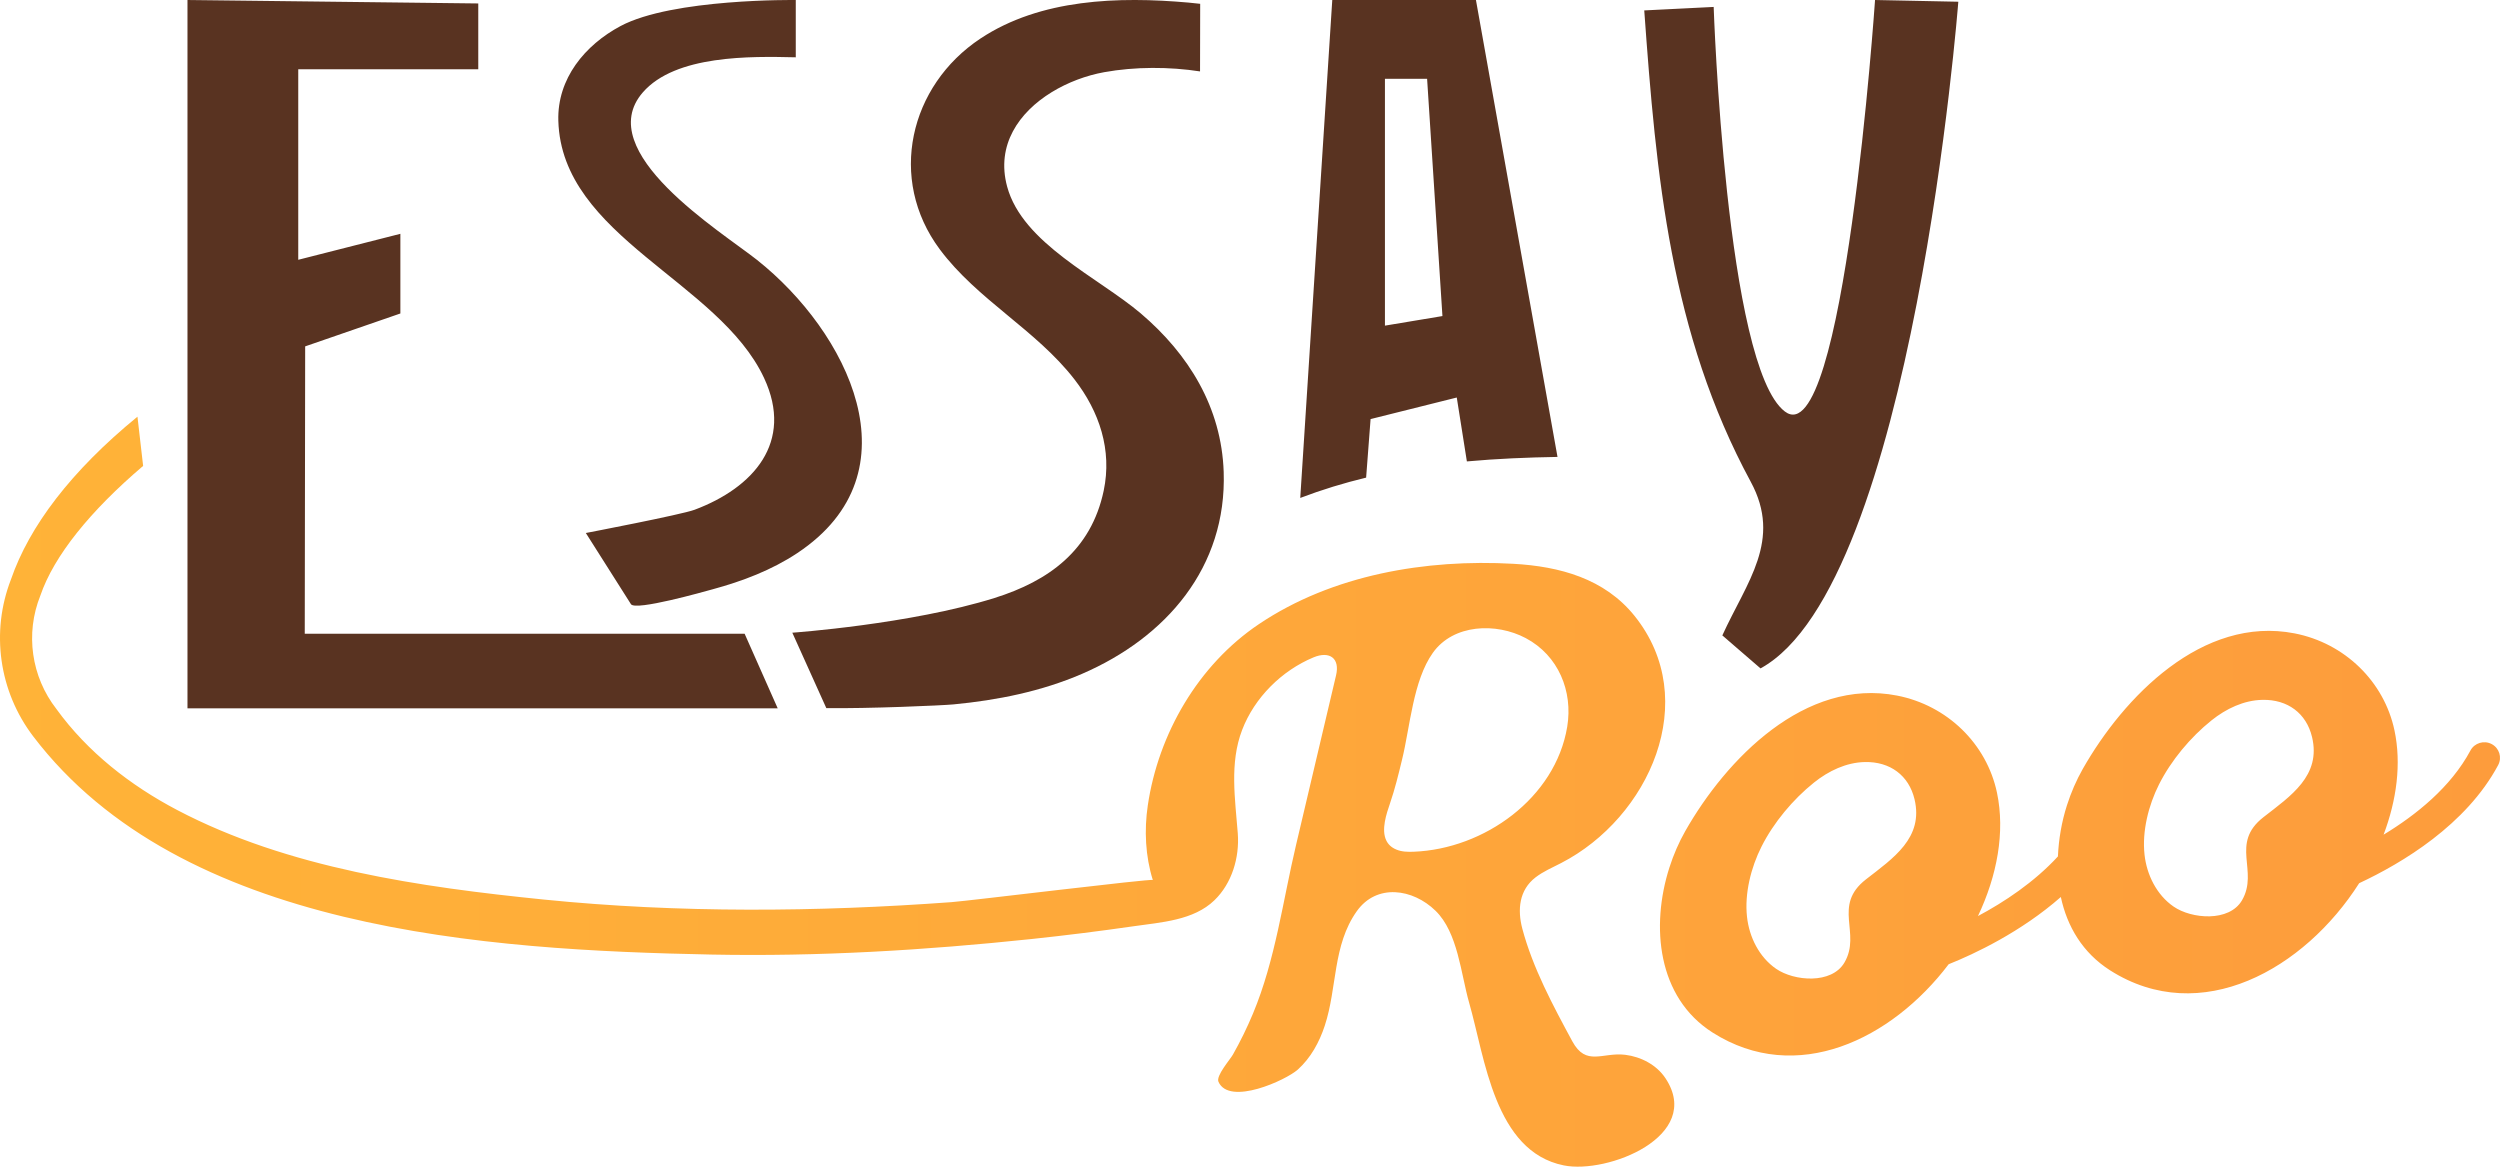 <?xml version="1.0" encoding="UTF-8"?>
<svg width="120px" height="56px" viewBox="0 0 120 56" version="1.1" xmlns="http://www.w3.org/2000/svg" xmlns:xlink="http://www.w3.org/1999/xlink">
    <title>Logo_Roo_v2</title>
    <defs>
        <linearGradient x1="0%" y1="50%" x2="100%" y2="50%" id="linearGradient-1">
            <stop stop-color="#FFB338" offset="0%"></stop>
            <stop stop-color="#FD9C3C" offset="100%"></stop>
        </linearGradient>
    </defs>
    <g id="Page-1" stroke="none" stroke-width="1" fill="none" fill-rule="evenodd">
        <g id="Logo_Roo_v2">
            <path d="M67.859,40.883 C71.24,40.751 74.661,38.309 75.227,34.881 C75.507,33.182 74.807,31.463 73.235,30.629 C71.813,29.876 69.763,29.95 68.777,31.335 C67.825,32.673 67.686,34.882 67.298,36.464 C67.127,37.171 66.956,37.874 66.722,38.556 C66.548,39.064 66.291,39.823 66.541,40.341 C66.629,40.526 66.783,40.68 67.027,40.78 C67.287,40.889 67.578,40.894 67.859,40.883 Z M79.946,51.761 C81.776,54.538 77.158,56.364 75.06,55.939 C71.732,55.265 71.282,50.789 70.521,48.139 C70.121,46.747 69.982,44.764 68.905,43.716 C67.815,42.653 66.078,42.397 65.125,43.739 C63.962,45.378 64.19,47.408 63.589,49.233 C63.328,50.024 62.916,50.783 62.292,51.342 C61.727,51.847 59.009,53.093 58.487,51.928 C58.356,51.638 59.043,50.863 59.179,50.622 C59.54,49.983 59.863,49.323 60.145,48.647 C61.221,46.067 61.573,43.25 62.213,40.547 C62.854,37.836 63.491,35.126 64.131,32.415 C64.326,31.588 63.812,31.237 63.05,31.553 C61.517,32.191 60.213,33.49 59.622,35.038 C59.011,36.632 59.288,38.356 59.414,40.007 C59.5,41.155 59.138,42.394 58.292,43.213 C57.292,44.181 55.747,44.267 54.42,44.459 C52.783,44.695 51.148,44.9 49.505,45.074 C44.414,45.612 39.269,45.921 34.149,45.819 C23.38,45.6 8.707,44.688 1.595,35.346 C-0.05,33.185 -0.453,30.335 0.528,27.808 C1.405,25.269 3.396,22.622 6.598,20 L6.87,22.363 C4.333,24.525 2.591,26.675 1.937,28.588 C1.206,30.411 1.499,32.481 2.709,34.034 C4.205,36.099 6.25,37.696 8.504,38.881 C13.817,41.676 20.2,42.581 26.107,43.179 C32.598,43.834 39.221,43.776 45.673,43.303 C46.538,43.238 55.309,42.158 55.335,42.241 C54.979,41.095 54.917,39.853 55.094,38.66 C55.6,35.224 57.516,31.914 60.431,29.956 C63.959,27.585 68.441,26.827 72.638,27.062 C74.87,27.187 77.017,27.772 78.456,29.56 C81.705,33.602 79.159,39.249 74.933,41.427 C74.515,41.642 74.077,41.829 73.705,42.115 C72.915,42.723 72.831,43.668 73.071,44.576 C73.575,46.469 74.544,48.266 75.47,49.981 C76.133,51.207 76.916,50.497 78.009,50.63 C78.771,50.724 79.52,51.115 79.946,51.761 Z M119.598,35.714 C119.967,35.907 120.107,36.358 119.913,36.722 C118.377,39.595 115.301,41.429 113.24,42.394 C110.615,46.518 105.641,49.343 101.288,46.579 C99.965,45.738 99.222,44.468 98.92,43.056 C97.012,44.734 94.77,45.791 93.536,46.283 C90.797,49.897 86.235,52.121 82.207,49.564 C79.551,47.878 79.23,44.459 80.131,41.643 C80.329,41.024 80.586,40.434 80.889,39.899 C82.852,36.442 86.637,32.523 91.06,33.388 C93.465,33.858 95.358,35.695 95.855,38.049 C96.253,39.938 95.861,42.035 94.942,43.971 C96.197,43.302 97.641,42.349 98.78,41.109 C98.816,40.278 98.96,39.445 99.212,38.658 C99.41,38.039 99.667,37.449 99.97,36.914 C101.932,33.456 105.718,29.538 110.141,30.402 C112.545,30.872 114.439,32.71 114.936,35.064 C115.272,36.656 115.042,38.397 114.412,40.065 C115.973,39.119 117.642,37.781 118.581,36.025 C118.775,35.661 119.232,35.522 119.598,35.714 Z M108.648,39.223 C109.949,38.209 111.424,37.235 110.978,35.377 C110.706,34.239 109.807,33.567 108.595,33.593 C107.701,33.611 106.85,34.02 106.154,34.577 C105.141,35.387 104.213,36.5 103.632,37.654 C103.128,38.653 102.814,39.904 102.937,41.019 C103.043,41.995 103.52,42.957 104.334,43.517 C105.193,44.11 106.999,44.269 107.615,43.216 C108.439,41.801 107.018,40.492 108.648,39.223 Z M89.567,42.209 C90.869,41.195 92.343,40.22 91.897,38.362 C91.625,37.224 90.726,36.552 89.514,36.578 C88.62,36.596 87.769,37.005 87.073,37.562 C86.06,38.372 85.132,39.485 84.551,40.639 C84.047,41.638 83.733,42.889 83.856,44.005 C83.962,44.98 84.439,45.942 85.253,46.502 C86.112,47.096 87.918,47.255 88.534,46.201 C89.358,44.786 87.937,43.477 89.567,42.209 Z" id="Shape" fill="url(#linearGradient-1)"></path>
            <path d="M8.999,0 L22.957,0.166 L22.957,3.325 L14.316,3.325 L14.316,12.47 L19.218,11.223 L19.218,15.047 L14.648,16.626 L14.628,30.418 L35.741,30.418 L37.33,34 L8.999,34 L8.999,0 Z M28.12,25.584 C28.12,25.584 32.705,24.706 33.336,24.47 C36.157,23.414 38.116,21.232 36.676,18.145 C34.504,13.488 26.958,11.372 26.8,5.795 C26.742,3.772 28.077,2.163 29.785,1.251 C32.285,-0.082 38.197,0.001 38.197,0.001 L38.197,2.751 C36.032,2.7 32.423,2.631 30.854,4.436 C28.383,7.281 34.624,11.117 36.342,12.48 C40.65,15.9 44.127,22.66 38.268,26.55 C37.038,27.367 35.63,27.899 34.211,28.285 C33.8,28.397 30.506,29.334 30.286,29.001 C30.284,28.998 28.12,25.584 28.12,25.584 Z M66.477,15.631 L69.237,15.171 L68.501,3.784 L66.477,3.784 L66.477,15.631 Z M63.949,0 L70.845,0 L74.76,21.932 C73.31,21.956 71.86,22.016 70.41,22.148 L69.925,19.081 L65.788,20.116 L65.574,22.926 C64.519,23.181 63.466,23.499 62.412,23.901 L63.949,0 Z M48.619,6.305 C48.214,7.066 48.072,7.957 48.343,8.958 C49.082,11.689 52.734,13.326 54.754,15.041 C57.06,17.002 58.633,19.559 58.737,22.653 C58.892,27.228 55.977,30.599 51.939,32.344 C49.984,33.189 47.881,33.609 45.769,33.811 C45.221,33.864 41.653,34.018 39.663,33.989 C39.662,33.989 38.031,30.37 38.031,30.37 C38.031,30.37 43.704,29.967 47.734,28.704 C50.345,27.886 52.372,26.416 52.977,23.556 C53.388,21.604 52.773,19.755 51.569,18.204 C49.722,15.824 46.915,14.391 45.11,11.969 C42.593,8.59 43.655,4.109 47.06,1.851 C49.949,-0.065 53.705,-0.171 57.045,0.124 C57.222,0.14 57.609,0.183 57.609,0.183 C57.609,0.183 57.605,2.52 57.602,3.428 C56.13,3.199 54.474,3.198 53.001,3.465 C51.298,3.774 49.431,4.777 48.619,6.305 Z M78.924,0.5 L82.256,0.333 C82.256,0.333 82.839,17.583 85.67,19.75 C88.503,21.917 90.002,0 90.002,0 L93.999,0.083 C93.999,0.083 91.834,28.083 84.505,32.083 L82.672,30.5 C83.847,27.925 85.553,25.929 84.036,23.126 C80.175,15.99 79.497,8.454 78.924,0.5 Z" id="Shape" fill="#593321"></path>
        </g>
    </g>
</svg>